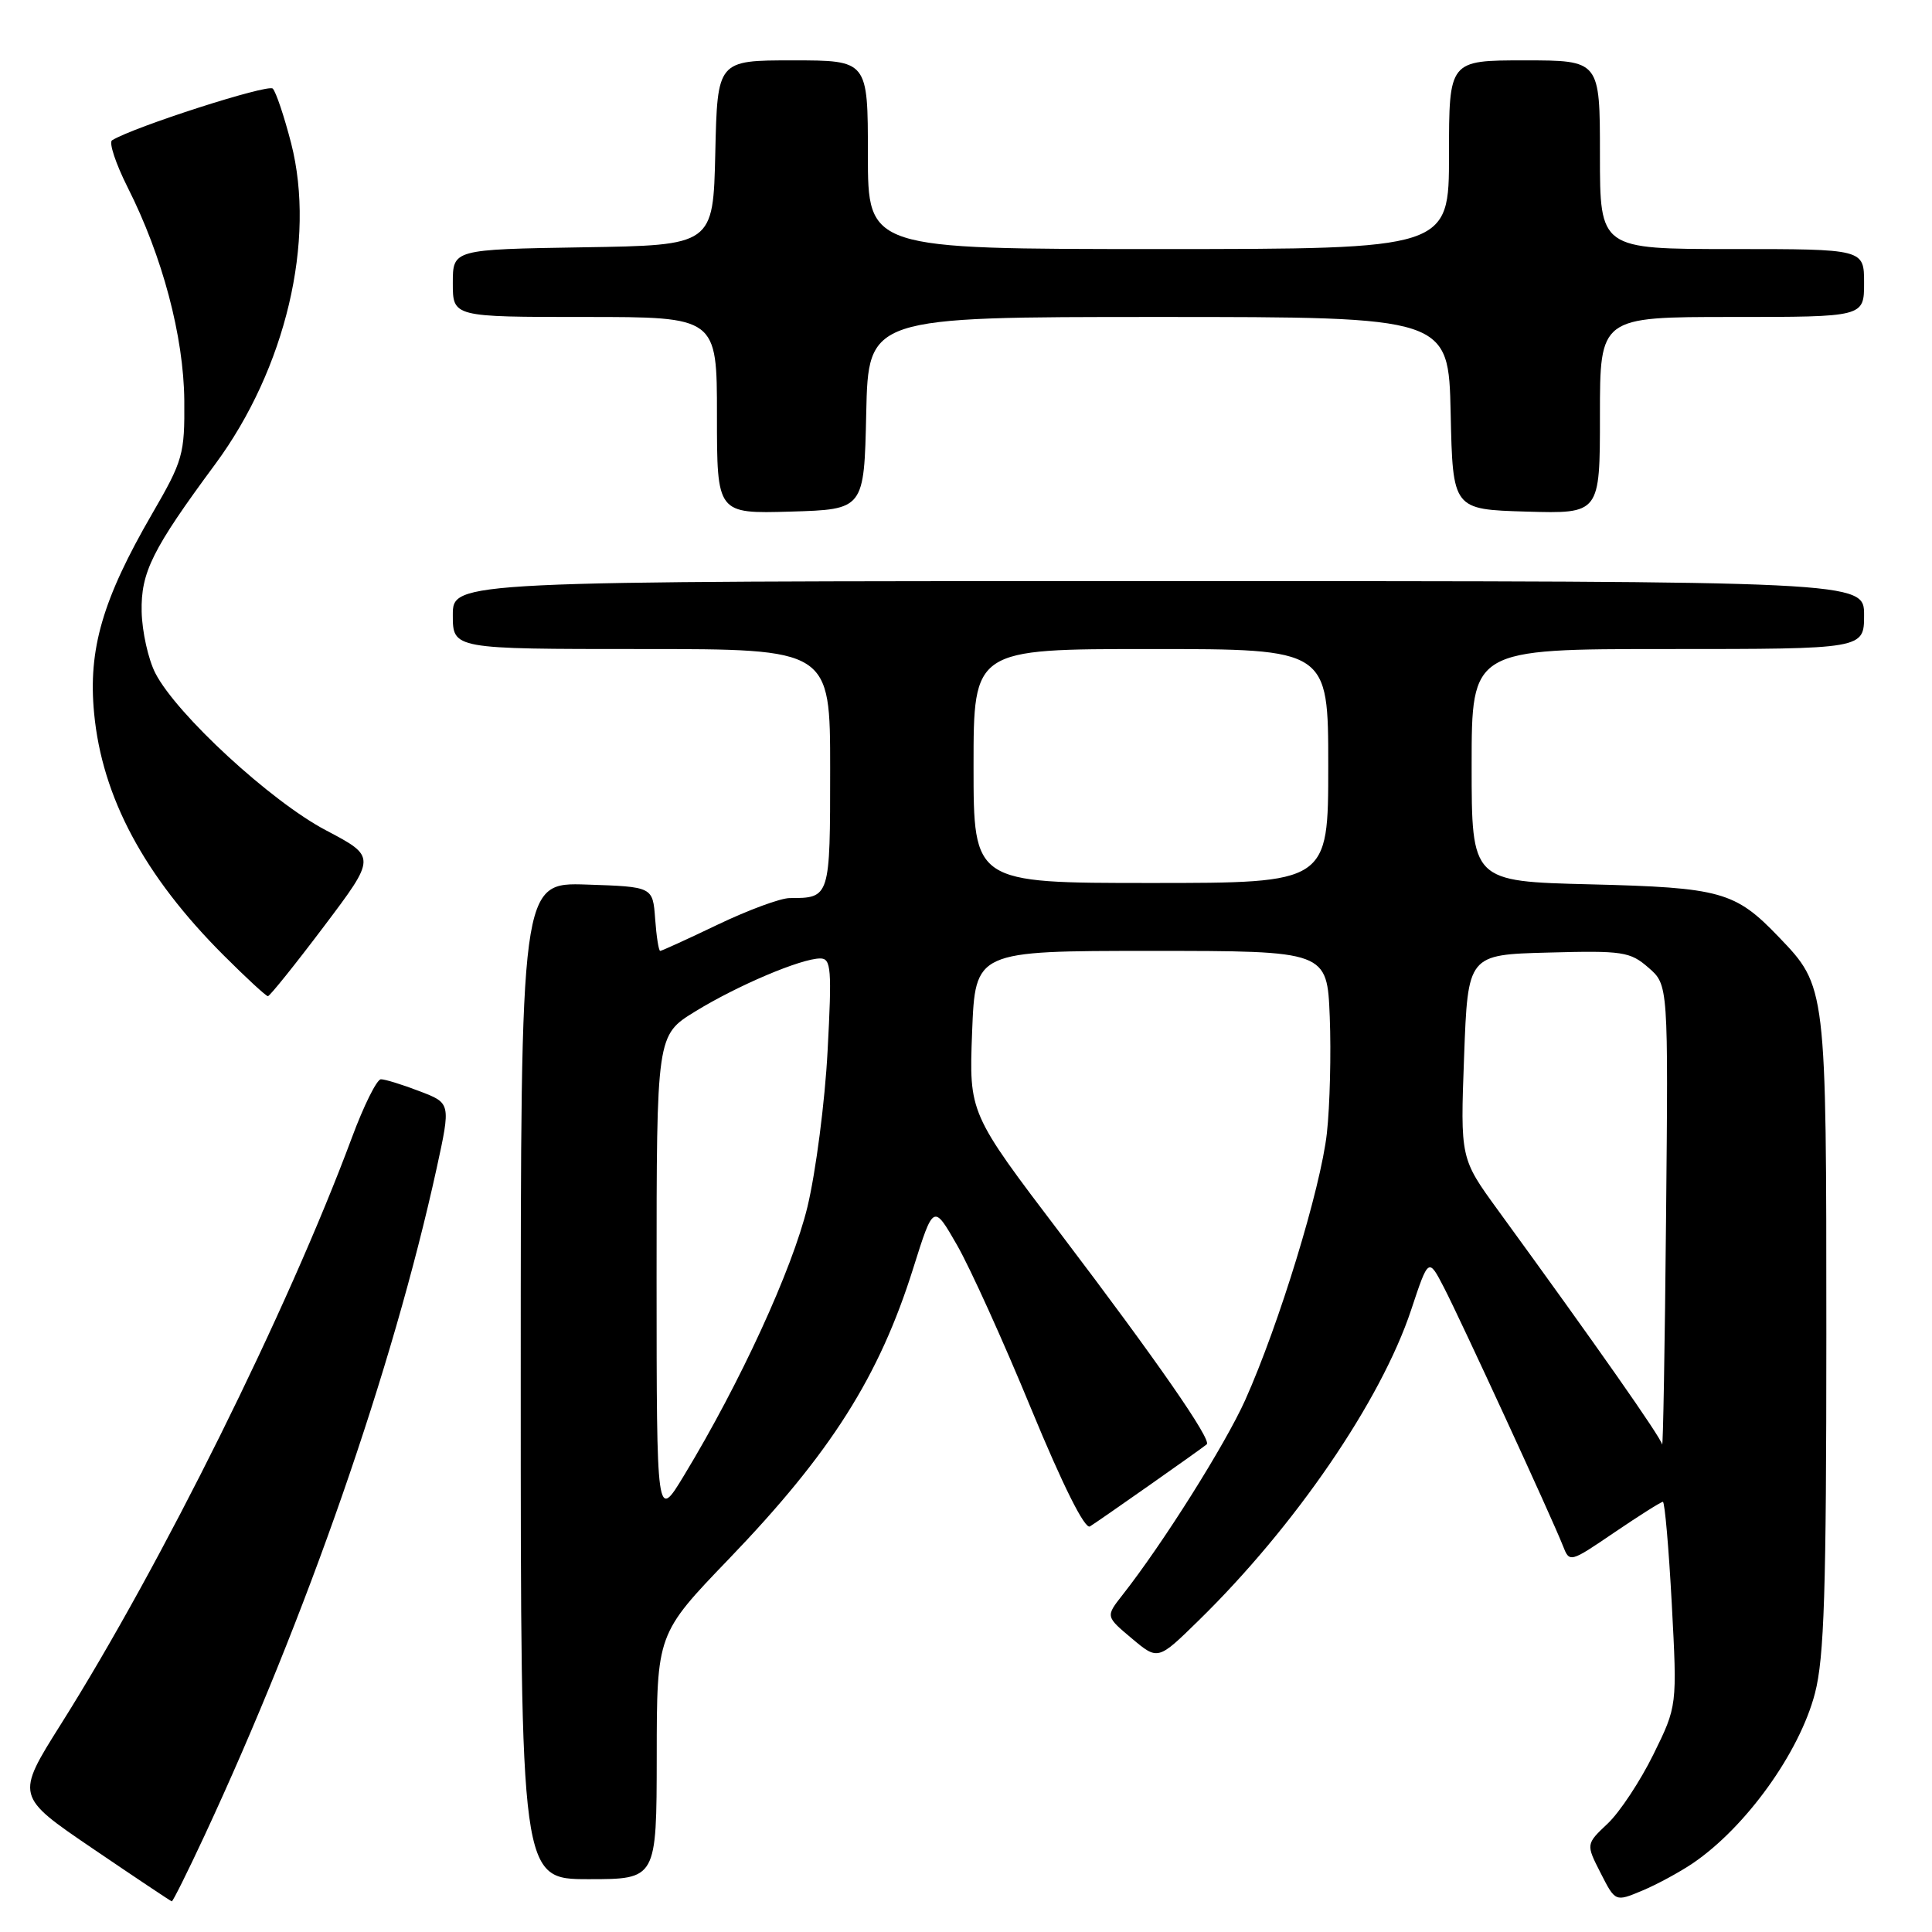 <?xml version="1.0" encoding="UTF-8" standalone="no"?>
<!DOCTYPE svg PUBLIC "-//W3C//DTD SVG 1.1//EN" "http://www.w3.org/Graphics/SVG/1.1/DTD/svg11.dtd" >
<svg xmlns="http://www.w3.org/2000/svg" xmlns:xlink="http://www.w3.org/1999/xlink" version="1.1" viewBox="0 0 256 256">
 <g >
 <path fill="currentColor"
d=" M 27.09 243.25 C 40.63 214.15 52.03 181.38 57.85 154.84 C 59.74 146.17 59.74 146.17 55.59 144.59 C 53.30 143.71 51.00 143.00 50.47 143.01 C 49.93 143.02 48.20 146.50 46.62 150.76 C 38.14 173.56 21.39 207.32 8.08 228.45 C 2.07 238.00 2.07 238.00 12.28 244.94 C 17.90 248.76 22.62 251.91 22.76 251.94 C 22.90 251.97 24.85 248.06 27.09 243.25 Z  M 224.31 246.89 C 231.34 242.11 238.45 232.22 240.49 224.37 C 241.72 219.66 242.00 210.82 242.00 176.76 C 242.00 130.66 242.01 130.74 235.70 124.16 C 229.92 118.13 228.04 117.61 210.75 117.18 C 195.00 116.79 195.00 116.79 195.00 101.40 C 195.00 86.00 195.00 86.00 221.00 86.00 C 247.00 86.00 247.00 86.00 247.00 81.50 C 247.00 77.00 247.00 77.00 153.50 77.00 C 60.00 77.00 60.00 77.00 60.00 81.50 C 60.00 86.00 60.00 86.00 85.00 86.00 C 110.00 86.00 110.00 86.00 110.00 101.89 C 110.00 118.96 109.99 119.00 104.64 119.00 C 103.43 119.00 99.16 120.58 95.14 122.50 C 91.12 124.43 87.67 126.00 87.48 126.00 C 87.28 126.00 86.98 124.09 86.81 121.75 C 86.50 117.50 86.50 117.50 77.75 117.21 C 69.00 116.92 69.00 116.92 69.00 182.96 C 69.00 249.00 69.00 249.00 78.00 249.00 C 87.00 249.00 87.00 249.00 87.02 232.75 C 87.03 216.50 87.03 216.50 96.59 206.56 C 110.10 192.51 116.50 182.41 121.02 168.01 C 123.69 159.53 123.69 159.53 126.83 165.01 C 128.56 168.03 132.98 177.79 136.65 186.71 C 140.82 196.81 143.74 202.66 144.42 202.26 C 145.56 201.56 159.22 191.97 159.90 191.38 C 160.58 190.79 153.26 180.25 140.55 163.50 C 128.40 147.50 128.40 147.50 128.81 136.75 C 129.23 126.00 129.23 126.00 152.54 126.00 C 175.85 126.00 175.85 126.00 176.20 134.75 C 176.39 139.56 176.22 146.49 175.82 150.14 C 175.01 157.44 169.48 175.52 164.99 185.53 C 162.34 191.42 154.11 204.51 148.73 211.35 C 146.50 214.19 146.50 214.19 149.97 217.10 C 153.43 220.01 153.43 220.01 158.80 214.75 C 171.60 202.24 182.98 185.61 186.98 173.58 C 189.28 166.65 189.28 166.65 191.32 170.58 C 193.53 174.84 205.62 201.08 207.08 204.79 C 207.98 207.09 207.98 207.09 213.94 203.04 C 217.21 200.82 220.09 199.00 220.34 199.00 C 220.59 199.00 221.12 205.09 221.52 212.53 C 222.24 226.06 222.24 226.06 219.08 232.48 C 217.34 236.01 214.62 240.13 213.03 241.63 C 210.14 244.36 210.14 244.36 212.09 248.18 C 214.04 252.01 214.04 252.01 217.58 250.53 C 219.52 249.72 222.55 248.08 224.31 246.89 Z  M 42.91 122.77 C 49.87 113.54 49.87 113.54 43.19 110.02 C 35.90 106.19 23.38 94.65 20.58 89.19 C 19.65 87.37 18.83 83.71 18.77 81.06 C 18.66 75.84 20.17 72.80 28.52 61.50 C 37.85 48.87 41.87 31.86 38.58 18.99 C 37.66 15.43 36.57 12.17 36.14 11.74 C 35.50 11.10 17.71 16.82 14.85 18.59 C 14.40 18.87 15.33 21.68 16.92 24.84 C 21.53 33.97 24.34 44.57 24.42 53.06 C 24.48 60.20 24.25 61.02 20.17 68.06 C 13.59 79.41 11.66 86.04 12.47 94.50 C 13.52 105.62 19.11 116.07 29.63 126.58 C 32.61 129.56 35.25 132.00 35.50 132.00 C 35.74 132.00 39.08 127.85 42.91 122.77 Z  M 114.78 54.75 C 115.06 42.00 115.06 42.00 153.50 42.00 C 191.94 42.00 191.94 42.00 192.22 54.75 C 192.50 67.50 192.50 67.50 202.25 67.79 C 212.00 68.07 212.00 68.07 212.00 55.04 C 212.00 42.00 212.00 42.00 229.50 42.00 C 247.00 42.00 247.00 42.00 247.00 37.50 C 247.00 33.00 247.00 33.00 229.50 33.00 C 212.00 33.00 212.00 33.00 212.00 20.50 C 212.00 8.00 212.00 8.00 202.00 8.00 C 192.00 8.00 192.00 8.00 192.00 20.50 C 192.00 33.00 192.00 33.00 153.50 33.00 C 115.00 33.00 115.00 33.00 115.00 20.50 C 115.00 8.00 115.00 8.00 105.03 8.00 C 95.06 8.00 95.06 8.00 94.78 20.25 C 94.50 32.50 94.50 32.50 77.25 32.77 C 60.00 33.05 60.00 33.05 60.00 37.52 C 60.00 42.00 60.00 42.00 77.50 42.00 C 95.00 42.00 95.00 42.00 95.00 55.04 C 95.00 68.07 95.00 68.07 104.75 67.79 C 114.50 67.50 114.50 67.50 114.78 54.75 Z  M 87.00 169.34 C 87.00 137.17 87.00 137.17 92.11 134.03 C 97.72 130.58 106.16 127.00 108.69 127.00 C 110.13 127.00 110.24 128.37 109.66 139.25 C 109.31 145.99 108.10 155.29 106.99 159.92 C 104.98 168.20 98.09 183.21 90.64 195.50 C 87.01 201.50 87.01 201.50 87.00 169.34 Z  M 220.24 191.39 C 220.02 190.39 211.66 178.45 198.50 160.37 C 193.50 153.50 193.50 153.50 194.00 140.00 C 194.50 126.50 194.50 126.50 205.16 126.22 C 215.03 125.95 216.00 126.10 218.43 128.22 C 221.06 130.50 221.06 130.50 220.76 161.50 C 220.60 178.55 220.36 192.00 220.24 191.39 Z  M 129.00 101.50 C 129.00 86.00 129.00 86.00 152.50 86.00 C 176.00 86.00 176.00 86.00 176.00 101.50 C 176.00 117.00 176.00 117.00 152.50 117.00 C 129.00 117.00 129.00 117.00 129.00 101.50 Z "/>
</g>
</svg>